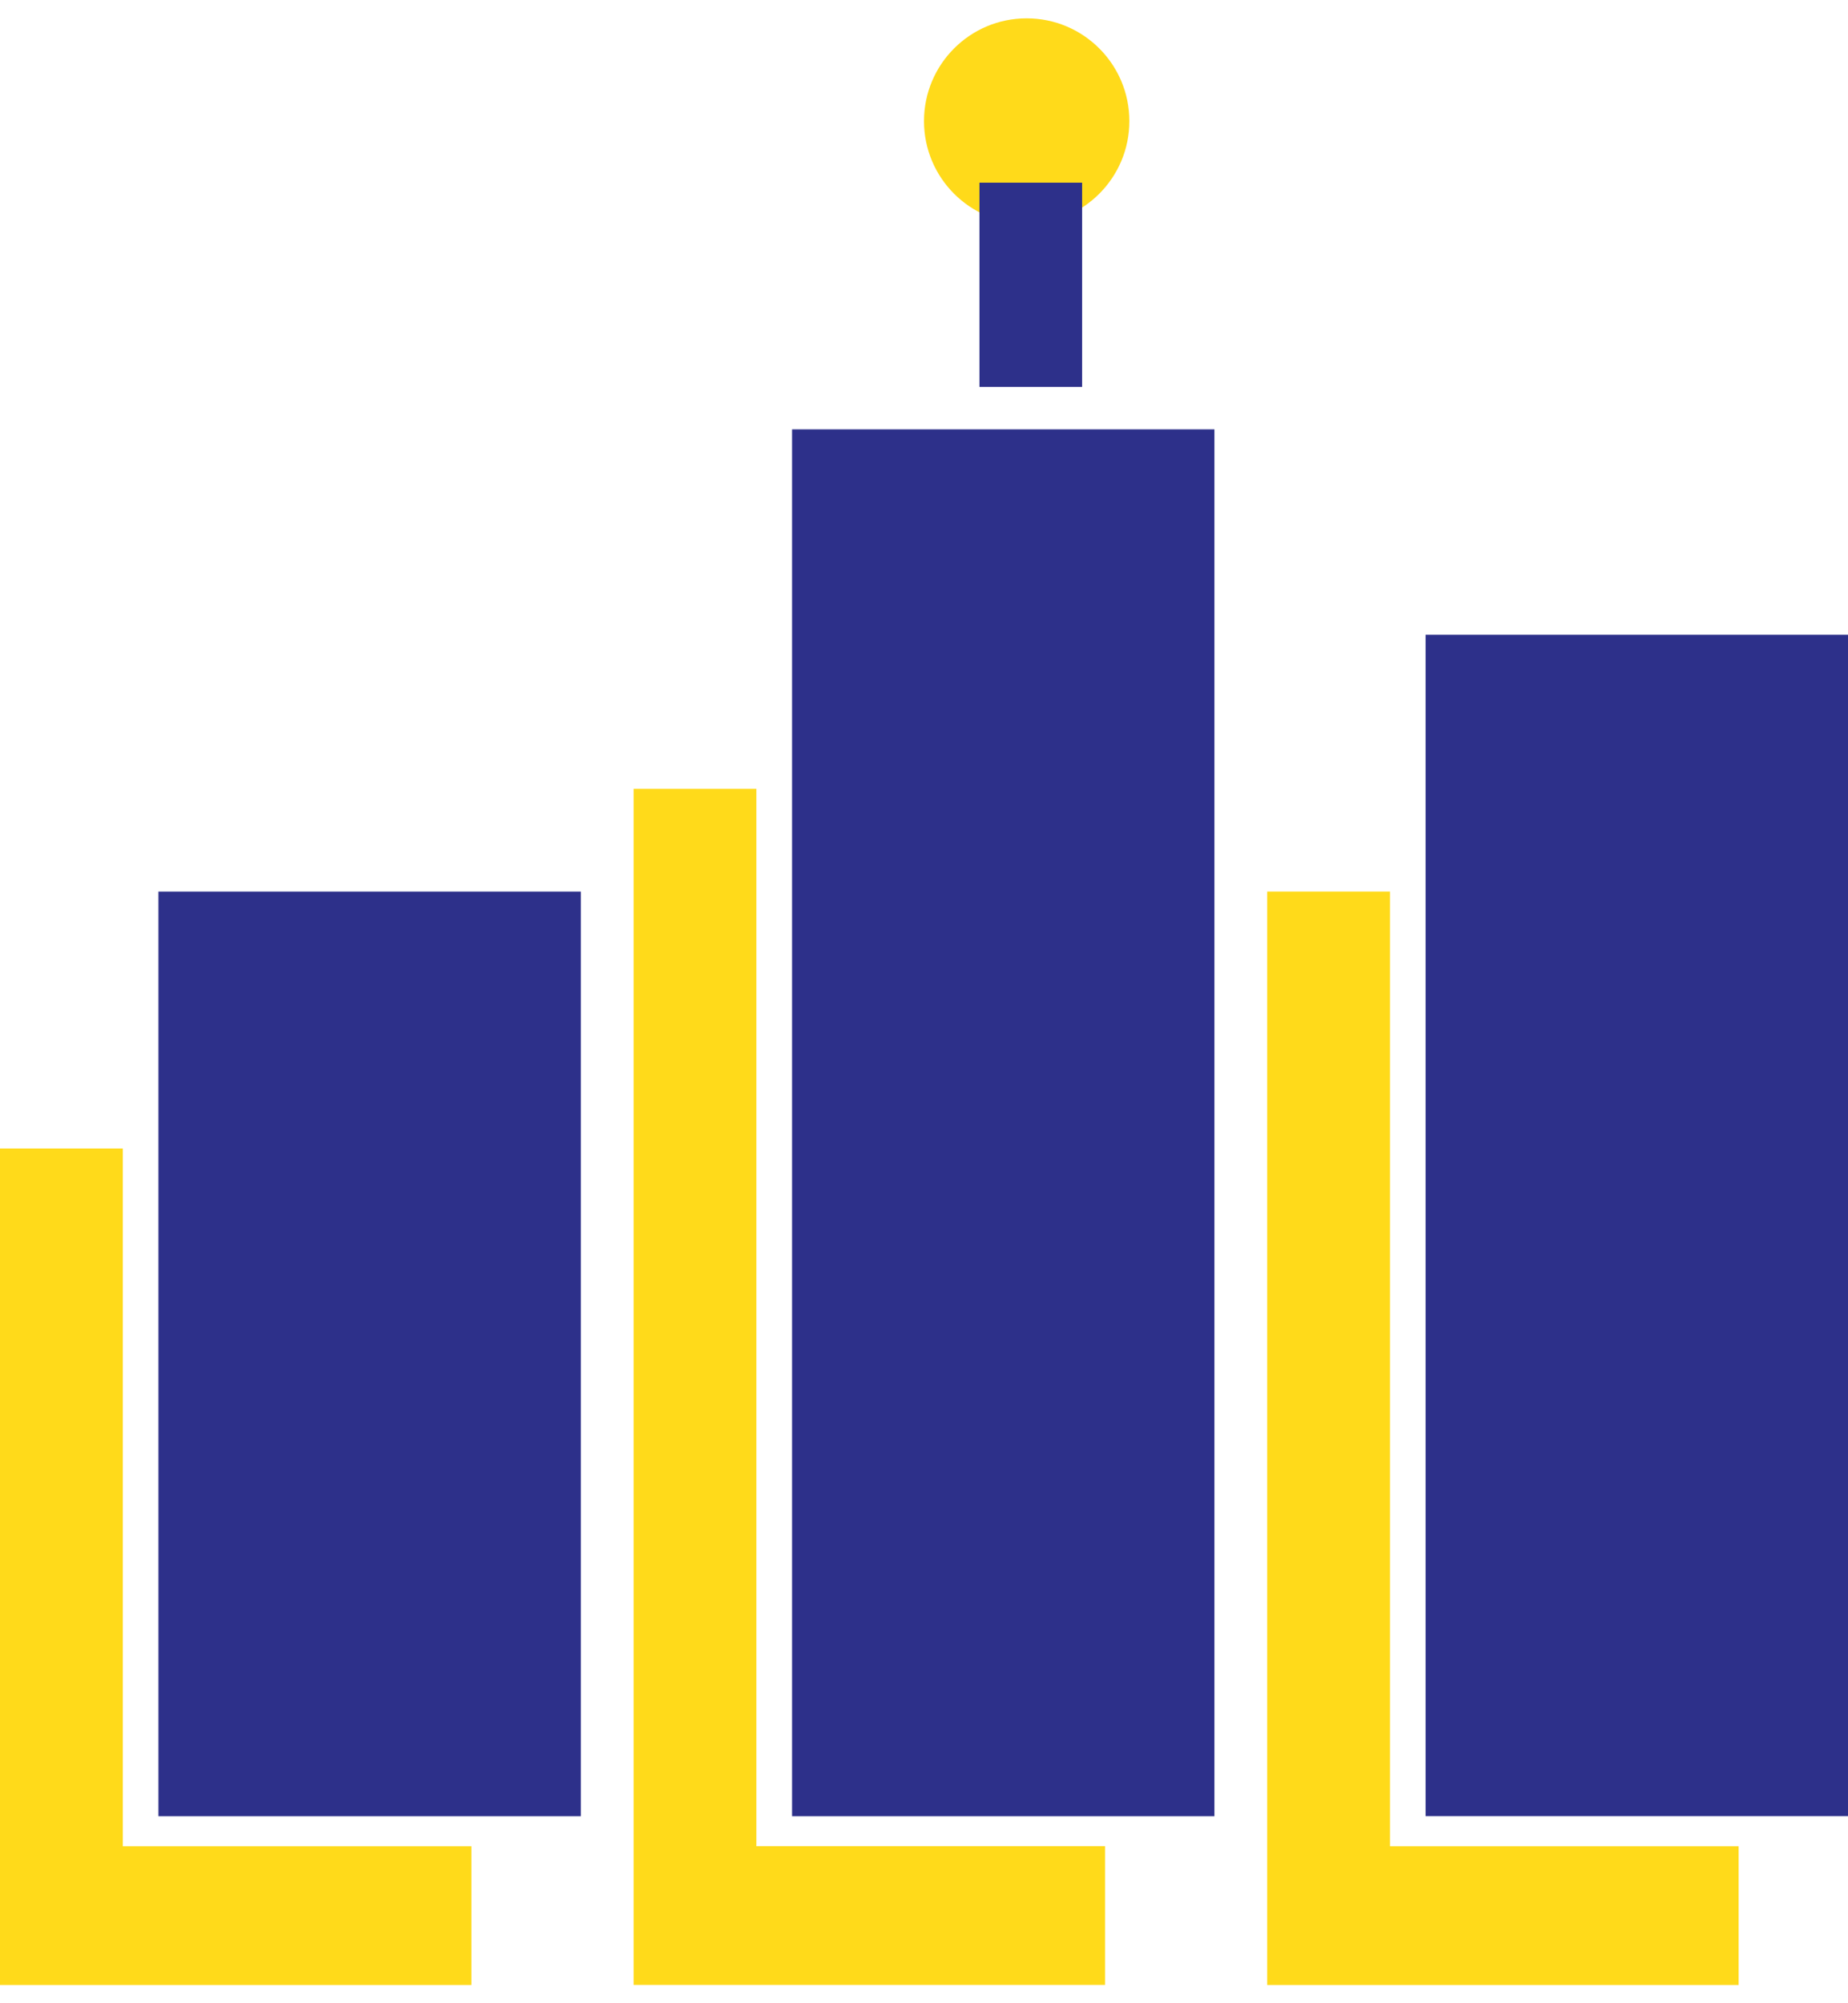 <svg width="24" height="26" viewBox="0 0 24 26" fill="none" xmlns="http://www.w3.org/2000/svg">
  <path d="M13.333 2.905C14.07 2.905 14.667 2.308 14.667 1.572C14.667 0.835 14.07 0.238 13.333 0.238C12.597 0.238 12 0.835 12 1.572C12 2.308 12.597 2.905 13.333 2.905Z" fill="#FFDA1A"/>
  <path d="M13.387 2.371V5.022" stroke="#2D308A" stroke-width="1.333" stroke-miterlimit="10"/>
  <path d="M2.724 12.239H6.877V22.906H2.724V12.239Z" fill="#2D308A" stroke="#2D308A" stroke-width="1.333"/>
  <path d="M6.122 23.963V25.763H0V14.906H1.595V23.963H6.122Z" fill="#FFDA1A"/>
  <path d="M10.953 6.239H15.105V22.906H10.953V6.239Z" fill="#2D308A" stroke="#2D308A" stroke-width="1.333"/>
  <path d="M14.351 23.962V25.762H8.229V10.238H9.823V23.962H14.351Z" fill="#FFDA1A"/>
  <path d="M19.181 8.905H23.334L23.334 22.905H19.181L19.181 8.905Z" fill="#2D308A" stroke="#2D308A" stroke-width="1.333"/>
  <path d="M22.579 23.963V25.763H16.457V11.572H18.052V23.963H22.579Z" fill="#FFDA1A"/>
</svg>
